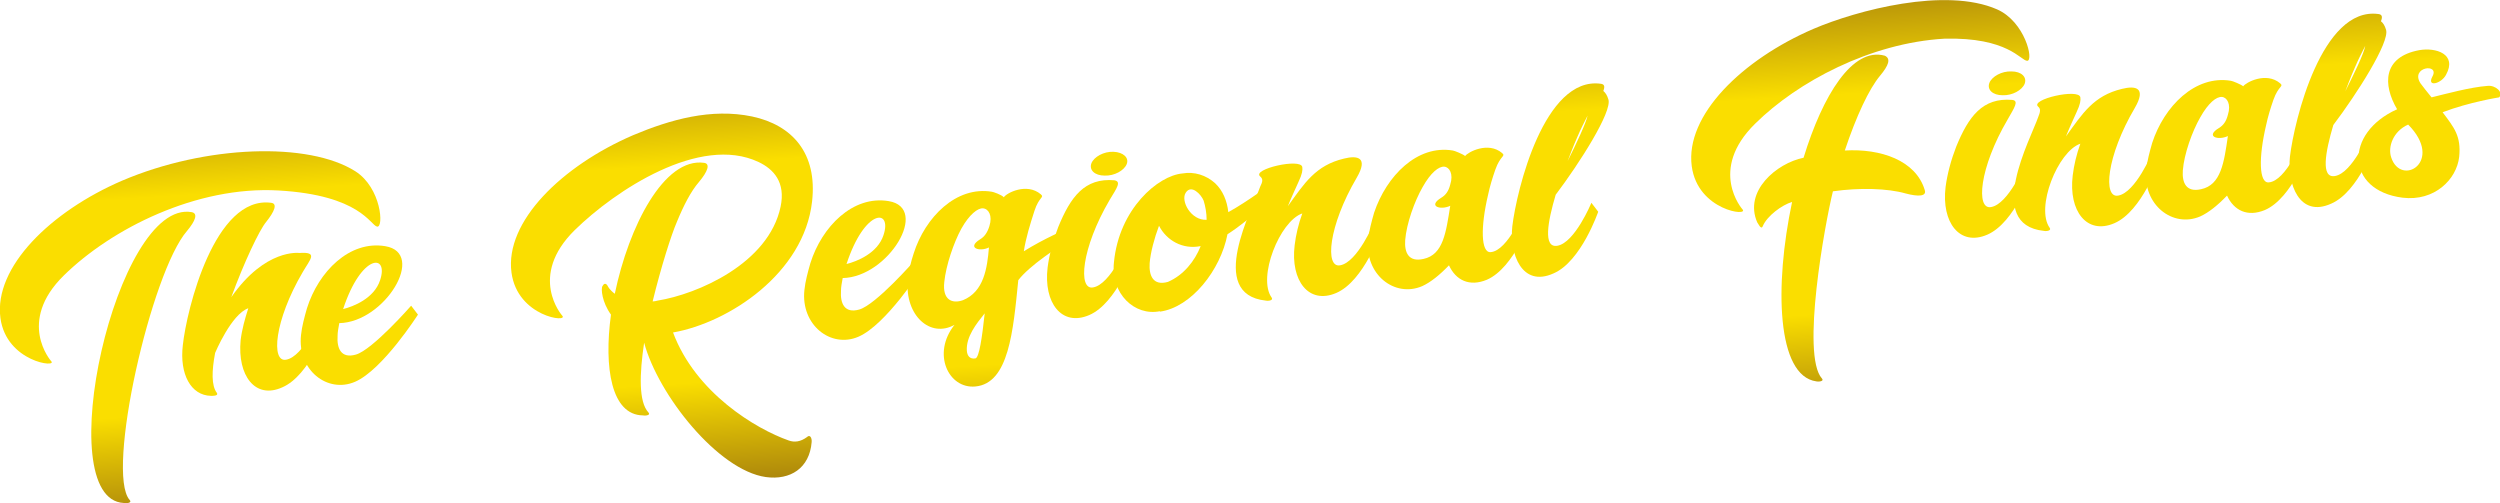 <svg xmlns="http://www.w3.org/2000/svg" viewBox="0 0 588 118.3"><linearGradient id="a" gradientUnits="userSpaceOnUse" x1="-38.569" y1="-26.457" x2="-42.941" y2="126.571" gradientTransform="rotate(-5.124 218.933 -900.616)"><stop offset="0" stop-color="#653716"/><stop offset=".025" stop-color="#653716"/><stop offset=".346" stop-color="#fade00"/><stop offset=".681" stop-color="#fade00"/><stop offset=".978" stop-color="#653716"/><stop offset="1" stop-color="#653716"/></linearGradient><path d="M.1 74.8c-1.6-12 11.9-25.1 28.6-32.3 19.7-8.4 43.9-9.2 54.9-2.2 6.1 3.9 6.7 13.3 5.1 13-1.6-.3-3.9-7.4-23.2-8.5s-39.3 9-50.5 20c-11.1 10.9-3 20.1-3 20.1 1.8 1.7-10.5.3-11.9-10.1zM44 54.3c-8.4 9.6-19.2 56.9-13.5 63.3.7.8-1.1.8-1.4.7-17.5-.9-1.8-71.6 16-68.4 1.5.3.9 2-1.1 4.4z" fill="url(#a)"/><linearGradient id="b" gradientUnits="userSpaceOnUse" x1="-24.55" y1="-26.056" x2="-28.923" y2="126.972" gradientTransform="rotate(-5.124 218.933 -900.616)"><stop offset="0" stop-color="#653716"/><stop offset=".025" stop-color="#653716"/><stop offset=".346" stop-color="#fade00"/><stop offset=".681" stop-color="#fade00"/><stop offset=".978" stop-color="#653716"/><stop offset="1" stop-color="#653716"/></linearGradient><path d="M71.2 64c-6.7 11.4-7.5 21.3-3.9 20.6 4.1-.7 8-10.1 8-10.1l1.6 2.1s-4 11.7-10.5 14.5C60 94 55.8 88.3 56.6 80c.3-2.5 1-5 1.8-7.5-4 1.4-7.8 10.5-7.8 10.5-.8 4.2-.9 7.7.4 9.4.5.8-1.2.7-1.4.7-4.7-.1-7.4-5.1-6.6-11.9.9-8.4 7.5-35.3 20.8-33.5 1.5.2.8 2-1.2 4.5-1.6 1.9-5.2 9.5-8.2 17.7 8-11.5 16-10.4 16-10.4 4.5-.3 2.6 1.4.8 4.5z" fill="url(#b)"/><linearGradient id="c" gradientUnits="userSpaceOnUse" x1=".138" y1="-25.351" x2="-4.234" y2="127.677" gradientTransform="rotate(-5.124 218.933 -900.616)"><stop offset="0" stop-color="#653716"/><stop offset=".025" stop-color="#653716"/><stop offset=".346" stop-color="#fade00"/><stop offset=".681" stop-color="#fade00"/><stop offset=".978" stop-color="#653716"/><stop offset="1" stop-color="#653716"/></linearGradient><path d="M90.6 57.9c9.8 1.6-.1 17.9-10.8 18.1-.2 1.1-.4 2.1-.4 3-.2 2.9.8 5.4 4.3 4.4 3.9-1.1 13-11.5 13-11.5l1.6 2.1S90 87 83.5 89.8c-6.5 2.8-13.6-2.8-12.7-11 .2-2 .8-4.2 1.4-6.3 2.7-8.6 10-16 18.4-14.6zm-1.2 8c2.1-6.3-4.4-6.3-8.7 6.8 2.4-.6 7.3-2.5 8.7-6.8z" fill="url(#c)"/><linearGradient id="d" gradientUnits="userSpaceOnUse" x1="72.708" y1="-23.277" x2="68.336" y2="129.75" gradientTransform="rotate(-5.124 218.933 -900.616)"><stop offset="0" stop-color="#653716"/><stop offset=".025" stop-color="#653716"/><stop offset=".346" stop-color="#fade00"/><stop offset=".681" stop-color="#fade00"/><stop offset=".978" stop-color="#653716"/><stop offset="1" stop-color="#653716"/></linearGradient><path d="M185.5 103.6c1.4.5 2.8.3 4.3-.8.7-.7 1.2.2 1.1 1.2-.5 6.1-5 9-10.8 8.2-11.2-1.6-25.3-19.3-28.6-31.6-1.1 7.4-1.3 13.9 1 16.4.7.8-1.1.8-1.3.7-7.4-.1-9.2-11.2-7.5-23.7-2.1-2.9-2.4-6.1-2-6.7.7-1.3 1.3.1 1.3.1s.4.8 1.6 1.7c3.3-15.9 11.6-32.1 21-30.8 1.5.2.9 2-1.2 4.5-1.9 2.2-3.6 5.5-5.2 9.4-1.3 3-3.7 10.5-5.7 18.7.4 0 .8-.1 1.2-.2 9.3-1.5 26.1-8.7 28.9-22.1 1.2-5.7-1.6-8.8-5.2-10.5-13.8-6.5-33.7 6.7-43.2 16-11.1 10.9-3 20.1-3 20.1 1.8 1.8-10.5.4-11.9-10.1-1.6-12 11.9-25.1 28.6-32.3 8.8-3.7 18.4-6.4 28-4.4 9.4 2 15.4 8.6 14.1 20-1.9 16.9-19.6 28.5-32.7 30.8 5.3 14.2 19.5 22.7 27.2 25.4z" fill="url(#d)"/><linearGradient id="e" gradientUnits="userSpaceOnUse" x1="118.9" y1="-21.958" x2="114.528" y2="131.07" gradientTransform="rotate(-5.124 218.933 -900.616)"><stop offset="0" stop-color="#653716"/><stop offset=".025" stop-color="#653716"/><stop offset=".346" stop-color="#fade00"/><stop offset=".681" stop-color="#fade00"/><stop offset=".978" stop-color="#653716"/><stop offset="1" stop-color="#653716"/></linearGradient><path d="M209 47.3c9.8 1.6-.1 17.9-10.8 18.1-.2 1.1-.4 2.1-.4 3-.2 2.9.8 5.4 4.3 4.4 3.9-1.1 13-11.5 13-11.5l1.6 2.1s-8.3 13-14.8 15.8c-6.5 2.8-13.6-2.8-12.7-11 .2-2 .8-4.2 1.4-6.3 2.7-8.6 10-16 18.4-14.6zm-1.2 8c2.1-6.3-4.4-6.3-8.7 6.8 2.4-.6 7.3-2.5 8.7-6.8z" fill="url(#e)"/><linearGradient id="f" gradientUnits="userSpaceOnUse" x1="149.195" y1="-21.092" x2="144.822" y2="131.936" gradientTransform="rotate(-5.124 218.933 -900.616)"><stop offset="0" stop-color="#653716"/><stop offset=".025" stop-color="#653716"/><stop offset=".346" stop-color="#fade00"/><stop offset=".681" stop-color="#fade00"/><stop offset=".978" stop-color="#653716"/><stop offset="1" stop-color="#653716"/></linearGradient><path d="M233.3 45.1c.2 0 2.3.7 2.8 1.3.6-1 5.4-3.5 8.7-.7.9.8-.4.5-1.5 3.9-1 3.1-2 6.3-2.5 9.5 4.8-3 9.8-5.1 9.8-5.1l1.8 1.9c-3.6 2.2-10.3 6.6-12.9 10-1.2 11.9-2.2 24.3-10.1 25-6.3.6-10.3-7.7-4.9-14.5-5.7 3.2-11.7-2.2-11-10.5.2-2 .7-4.2 1.4-6.3 2.7-8.5 10-15.9 18.4-14.5zm-.7 13.1c-2.2 1.1-5.3.1-2.1-1.9 1-.6 1.7-1.5 2.2-3.1.8-2.5-.2-4.1-1.5-4.2-1.2-.1-3.2 1.4-5.1 4.8-1.8 3.3-3.6 8.6-4 12.5-.5 4.3 1.9 5.2 4.4 4.3 4.9-2 5.7-7.5 6.1-12.4zm-5.2 24.3c.1 1.2.7 2 2 1.8.9-.1 1.6-5 2.2-10.6-2 2.5-4.4 5.5-4.2 8.8z" fill="url(#f)"/><linearGradient id="g" gradientUnits="userSpaceOnUse" x1="172.727" y1="-20.42" x2="168.355" y2="132.608" gradientTransform="rotate(-5.124 218.933 -900.616)"><stop offset="0" stop-color="#653716"/><stop offset=".025" stop-color="#653716"/><stop offset=".346" stop-color="#fade00"/><stop offset=".681" stop-color="#fade00"/><stop offset=".978" stop-color="#653716"/><stop offset="1" stop-color="#653716"/></linearGradient><path d="M261 47c-6.7 11.4-7.5 21.3-3.9 20.6 4.1-.7 8-10.1 8-10.1l1.6 2.1s-4 11.7-10.5 14.5c-6.5 2.8-10.8-2.9-9.8-11.2.4-3.1 1.3-6.4 2.5-9.5 2.9-7.1 6.2-11.6 13.2-11 1.7.3.6 1.8-1.1 4.6zm4-8.4c-.6 1.5-2.9 2.8-5.2 2.7-2.3 0-3.7-1.3-3.1-2.9.6-1.5 2.9-2.8 5.2-2.7 2.3.1 3.7 1.4 3.1 2.9z" fill="url(#g)"/><linearGradient id="h" gradientUnits="userSpaceOnUse" x1="197.537" y1="-19.711" x2="193.165" y2="133.317" gradientTransform="rotate(-5.124 218.933 -900.616)"><stop offset="0" stop-color="#653716"/><stop offset=".025" stop-color="#653716"/><stop offset=".346" stop-color="#fade00"/><stop offset=".681" stop-color="#fade00"/><stop offset=".978" stop-color="#653716"/><stop offset="1" stop-color="#653716"/></linearGradient><path d="M278.1 40.8c2.8-.5 5.6.4 7.7 2.3 1.8 1.7 2.8 4.1 3.1 6.8 4.7-2.6 10.1-6.7 10.1-6.7l1.2 2.3s-5.7 5.9-11.5 9.6c-1.6 8.4-8.5 17.2-15.9 18.2v-.1c-5.9 1.2-11.6-4.1-10.8-11.5 1.2-12.6 10.4-20.4 16.1-20.9zm-7.7 21.1c-.2 2.9.8 5.4 4.3 4.4 3.7-1.6 6.3-4.9 7.7-8.4h-.1c-4.1.8-7.9-1.3-9.7-4.8-1.1 2.9-2 6.3-2.2 8.8zm12.7-14.7c-.6-1.5-2.9-3.9-4.2-1.9-1.3 1.9 1.2 6.6 4.9 6.4 0-1.6-.3-3.2-.7-4.5z" fill="url(#h)"/><linearGradient id="i" gradientUnits="userSpaceOnUse" x1="224.127" y1="-18.951" x2="219.755" y2="134.077" gradientTransform="rotate(-5.124 218.933 -900.616)"><stop offset="0" stop-color="#653716"/><stop offset=".025" stop-color="#653716"/><stop offset=".346" stop-color="#fade00"/><stop offset=".681" stop-color="#fade00"/><stop offset=".978" stop-color="#653716"/><stop offset="1" stop-color="#653716"/></linearGradient><path d="M296.4 41.5c-2.1-1.7 9.6-4.4 9.9-2.2.1.7 0 1.6-.9 3.5-.8 1.8-1.7 3.7-2.5 5.7 3.9-5.4 6.5-9.6 13.2-11.2 3.2-.8 5.8-.3 3 4.5-6.7 11.4-7.5 21.3-3.9 20.6 4.1-.7 8-10.1 8-10.1l1.6 2.1s-4 11.7-10.5 14.5c-6.5 2.8-10.8-2.9-9.8-11.2.3-2.5.9-5 1.8-7.5-5.3 1.8-10.6 15.1-7.2 19.8.5.8-1.2.8-1.4.7-14-1.5-3.1-21.6-1.3-26.8.6-1.2.7-1.8 0-2.4z" fill="url(#i)"/><linearGradient id="j" gradientUnits="userSpaceOnUse" x1="257.517" y1="-17.997" x2="253.145" y2="135.031" gradientTransform="rotate(-5.124 218.933 -900.616)"><stop offset="0" stop-color="#653716"/><stop offset=".025" stop-color="#653716"/><stop offset=".346" stop-color="#fade00"/><stop offset=".681" stop-color="#fade00"/><stop offset=".978" stop-color="#653716"/><stop offset="1" stop-color="#653716"/></linearGradient><path d="M341.7 35.4c.3 0 2.5.9 2.9 1.3.6-.9 5.4-3.5 8.7-.7.9.8-.4.5-1.6 3.9-.7 2-1.3 4-1.7 5.9-1.8 7.6-1.7 13.7.6 13.5 4.1-.3 8-10.1 8-10.1l1.6 2.1s-4 11.7-10.5 14.5c-4.1 1.7-7.3.1-8.9-3.4-2.1 2.2-4.3 4-6.3 4.9-6.5 2.8-13.6-2.8-12.7-11 .2-2 .8-4.2 1.4-6.3 2.9-8.6 10.1-16 18.5-14.6zm-.6 13c-2.3 1.1-5.4.1-2.1-1.9 1-.6 1.7-1.5 2.1-3.1.8-2.5-.2-4.1-1.4-4.2-1.3-.1-3.2 1.4-5.1 4.8-1.9 3.3-3.8 8.6-4.1 12.5-.2 2.9.8 5.2 4.3 4.4 4.7-1 5.3-6.3 6.3-12.5z" fill="url(#j)"/><linearGradient id="k" gradientUnits="userSpaceOnUse" x1="284.28" y1="-17.232" x2="279.908" y2="135.795" gradientTransform="rotate(-5.124 218.933 -900.616)"><stop offset="0" stop-color="#653716"/><stop offset=".025" stop-color="#653716"/><stop offset=".346" stop-color="#fade00"/><stop offset=".681" stop-color="#fade00"/><stop offset=".978" stop-color="#653716"/><stop offset="1" stop-color="#653716"/></linearGradient><path d="M355.7 53.2c1-8.4 7.5-35.3 20.8-33.5.9.1 1 .7.6 1.7.5.4.9 1 1.2 2 .9 2.9-6.8 15-12.4 22.4-1.9 6.4-3 12.6.4 12 4.1-.7 8-10.1 8-10.1l1.6 2.1s-4 11.7-10.5 14.5c-7.5 3.4-10.4-4.7-9.7-11.1zm17.7-26c-.7 1.4-1.6 3.1-2.4 5-.1.2-1.1 2.5-2.3 5.7 2.1-4.2 4.3-8.9 4.7-10.7z" fill="url(#k)"/><linearGradient id="l" gradientUnits="userSpaceOnUse" x1="355.533" y1="-15.197" x2="351.161" y2="137.831" gradientTransform="rotate(-5.124 218.933 -900.616)"><stop offset="0" stop-color="#653716"/><stop offset=".025" stop-color="#653716"/><stop offset=".346" stop-color="#fade00"/><stop offset=".681" stop-color="#fade00"/><stop offset=".978" stop-color="#653716"/><stop offset="1" stop-color="#653716"/></linearGradient><path d="M397.9 39.1c-1.6-12 11.9-25.1 28.6-32.3 10.3-4.4 31.1-9.9 43.2-4.6 6.6 2.9 8.7 12.1 7.1 12.1-1.5 0-4.5-5.6-19.5-5.2-17.3 1-34.5 10.1-44.5 20-11.1 10.9-3 20.1-3 20.1 1.8 1.8-10.5.4-11.9-10.1zm44.3-21.3c-2.6 3.1-5.6 9.5-8.3 17.6 8.4-.5 16.7 2.3 18.8 9.3.5 1.5-1.5 1.6-4.5.8-4.2-1.2-10.8-1.4-17.1-.5-1.9 7.7-7.5 38.5-2.6 44 .7.8-1.1.8-1.3.7-9.3-1.3-9.9-22.4-5.7-42.2-2.4.7-5.9 3.3-6.9 5.7-.4 1-1.1-.7-1.3-.9-3.2-7.3 4.5-13.9 10.9-15.2 4.5-14.7 11.5-26.1 19.1-24 1.5.7.9 2.3-1.1 4.7z" fill="url(#l)"/><linearGradient id="m" gradientUnits="userSpaceOnUse" x1="384.565" y1="-14.367" x2="380.192" y2="138.661" gradientTransform="rotate(-5.124 218.933 -900.616)"><stop offset="0" stop-color="#653716"/><stop offset=".025" stop-color="#653716"/><stop offset=".346" stop-color="#fade00"/><stop offset=".681" stop-color="#fade00"/><stop offset=".978" stop-color="#653716"/><stop offset="1" stop-color="#653716"/></linearGradient><path d="M472.2 28.1c-6.7 11.4-7.5 21.3-3.9 20.6 4.1-.7 8-10.1 8-10.1l1.6 2.1s-4 11.7-10.5 14.5c-6.5 2.8-10.8-2.9-9.8-11.2.4-3.1 1.3-6.4 2.5-9.5 2.9-7.1 6.2-11.6 13.2-11 1.6.2.5 1.8-1.1 4.6zm4-8.4c-.6 1.5-2.9 2.8-5.2 2.7-2.3 0-3.7-1.3-3.1-2.9.6-1.5 2.9-2.8 5.2-2.7 2.3 0 3.7 1.3 3.1 2.9z" fill="url(#m)"/><linearGradient id="n" gradientUnits="userSpaceOnUse" x1="407.668" y1="-13.707" x2="403.296" y2="139.321" gradientTransform="rotate(-5.124 218.933 -900.616)"><stop offset="0" stop-color="#653716"/><stop offset=".025" stop-color="#653716"/><stop offset=".346" stop-color="#fade00"/><stop offset=".681" stop-color="#fade00"/><stop offset=".978" stop-color="#653716"/><stop offset="1" stop-color="#653716"/></linearGradient><path d="M479.4 25.1c-2.1-1.7 9.6-4.4 9.9-2.2.1.7 0 1.6-.9 3.5-.8 1.8-1.7 3.7-2.5 5.7 3.9-5.4 6.5-9.6 13.2-11.2 3.2-.8 5.8-.3 3 4.5-6.7 11.4-7.5 21.3-3.9 20.6 4.1-.7 8-10.1 8-10.1l1.6 2.1s-4 11.7-10.5 14.5-10.8-2.9-9.8-11.2c.3-2.5.9-5 1.8-7.5-5.3 1.8-10.6 15.1-7.2 19.8.5.8-1.2.8-1.4.7-14-1.5-3.1-21.6-1.3-26.8.5-1.2.6-1.9 0-2.4z" fill="url(#n)"/><linearGradient id="o" gradientUnits="userSpaceOnUse" x1="441.06" y1="-12.753" x2="436.687" y2="140.275" gradientTransform="rotate(-5.124 218.933 -900.616)"><stop offset="0" stop-color="#653716"/><stop offset=".025" stop-color="#653716"/><stop offset=".346" stop-color="#fade00"/><stop offset=".681" stop-color="#fade00"/><stop offset=".978" stop-color="#653716"/><stop offset="1" stop-color="#653716"/></linearGradient><path d="M524.7 19c.3 0 2.5.9 2.9 1.3.6-.9 5.4-3.5 8.7-.7.9.8-.4.5-1.6 3.9-.7 2-1.3 4-1.7 5.9-1.8 7.6-1.7 13.7.6 13.5 4.1-.3 8-10.1 8-10.1l1.6 2.1s-4 11.7-10.5 14.5c-4.1 1.7-7.3.1-8.9-3.4-2.1 2.2-4.3 4-6.3 4.9-6.5 2.8-13.6-2.8-12.7-11 .2-2 .8-4.2 1.4-6.3 2.8-8.6 10.1-16 18.5-14.6zm-.7 13c-2.3 1.1-5.4.1-2.1-1.9 1-.6 1.7-1.5 2.1-3.1.8-2.5-.2-4.1-1.4-4.2-1.3-.1-3.2 1.4-5.1 4.8-1.9 3.3-3.8 8.6-4.1 12.5-.2 2.9.8 5.2 4.3 4.4 4.7-1 5.4-6.3 6.3-12.5z" fill="url(#o)"/><linearGradient id="p" gradientUnits="userSpaceOnUse" x1="467.822" y1="-11.988" x2="463.45" y2="141.039" gradientTransform="rotate(-5.124 218.933 -900.616)"><stop offset="0" stop-color="#653716"/><stop offset=".025" stop-color="#653716"/><stop offset=".346" stop-color="#fade00"/><stop offset=".681" stop-color="#fade00"/><stop offset=".978" stop-color="#653716"/><stop offset="1" stop-color="#653716"/></linearGradient><path d="M538.6 36.8c1-8.4 7.5-35.3 20.8-33.5.9.1 1 .7.6 1.7.5.4.9 1 1.2 2 .9 2.9-6.8 15-12.4 22.4-1.9 6.4-3 12.6.4 12 4.1-.7 8-10.1 8-10.1l1.6 2.1s-4 11.7-10.5 14.5c-7.5 3.4-10.4-4.7-9.7-11.1zm17.7-26c-.7 1.4-1.6 3.1-2.4 5-.1.2-1.1 2.5-2.3 5.7 2.1-4.2 4.4-8.9 4.7-10.7z" fill="url(#p)"/><linearGradient id="q" gradientUnits="userSpaceOnUse" x1="488.789" y1="-11.389" x2="484.417" y2="141.638" gradientTransform="rotate(-5.124 218.933 -900.616)"><stop offset="0" stop-color="#653716"/><stop offset=".025" stop-color="#653716"/><stop offset=".346" stop-color="#fade00"/><stop offset=".681" stop-color="#fade00"/><stop offset=".978" stop-color="#653716"/><stop offset="1" stop-color="#653716"/></linearGradient><path d="M575.3 17.6c-1.1 2.1-4.6 3-3.2.4 1.8-3.2-5.3-2.3-2.8 1.6.2.3 2 2.6 2.6 3.3 3.3-.8 9.1-2.4 13.2-2.7 1.8-.2 3.8 1.5 2.7 2.7 0 0-7 1.1-13.3 3.5 2.7 3.6 4.4 5.6 3.9 10.5-.6 5.3-5.8 10.5-13.3 9.6-13.4-1.7-13.8-15.2-1.3-20.8-3.4-5.8-3.4-12.3 5.2-13.9 3.9-.7 9 .9 6.3 5.8zM562.4 37c2.3 7.1 12.6 1 4-7.7-3.6 1.6-4.8 5.3-4 7.7z" fill="url(#q)"/></svg>